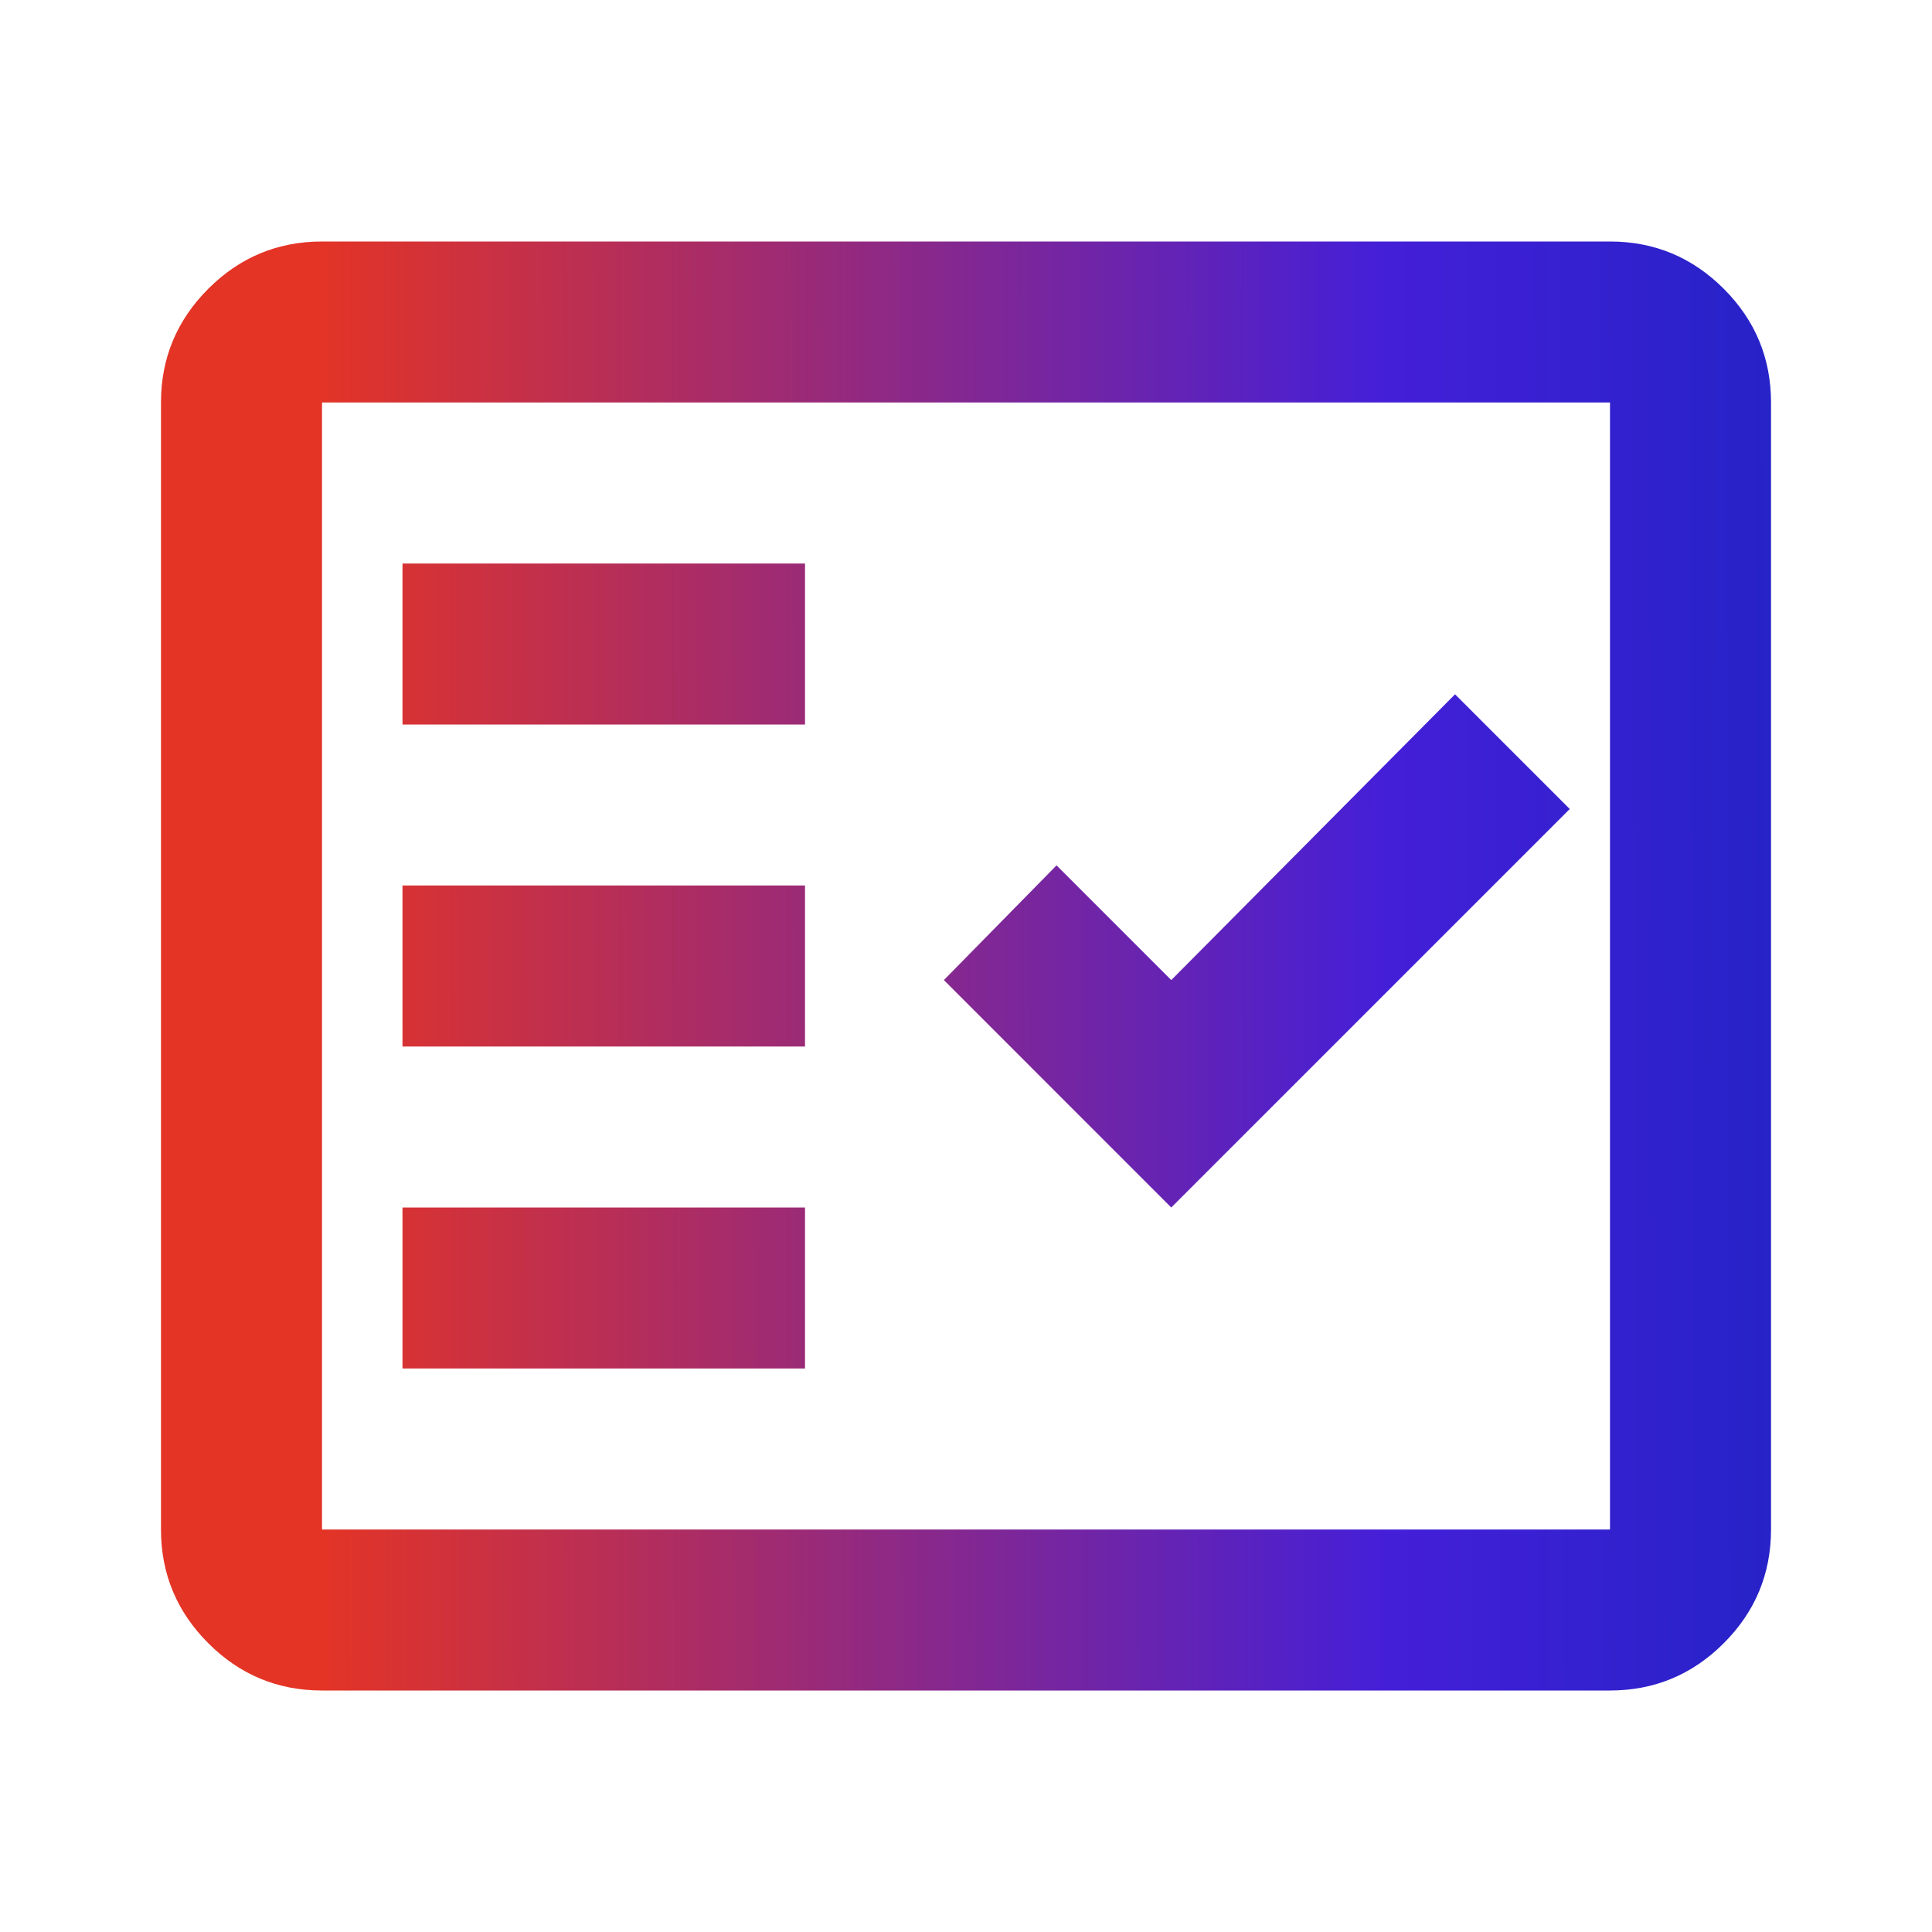 <svg width="46" height="46" viewBox="0 0 46 46" fill="none" xmlns="http://www.w3.org/2000/svg">
<mask id="mask0_3081_716" style="mask-type:alpha" maskUnits="userSpaceOnUse" x="0" y="0" width="46" height="46">
<rect width="46" height="46" fill="#D9D9D9"/>
</mask>
<g mask="url(#mask0_3081_716)">
<path d="M7.667 40.25C6.612 40.25 5.71 39.875 4.96 39.125C4.209 38.374 3.833 37.471 3.833 36.417V9.583C3.833 8.529 4.209 7.626 4.96 6.875C5.71 6.125 6.612 5.75 7.667 5.75H38.333C39.387 5.75 40.29 6.125 41.041 6.875C41.792 7.626 42.167 8.529 42.167 9.583V36.417C42.167 37.471 41.792 38.374 41.041 39.125C40.29 39.875 39.387 40.25 38.333 40.25H7.667ZM7.667 36.417H38.333V9.583H7.667V36.417ZM9.583 32.583H19.167V28.75H9.583V32.583ZM27.887 28.75L37.375 19.262L34.644 16.531L27.887 23.335L25.156 20.604L22.473 23.335L27.887 28.75ZM9.583 24.917H19.167V21.083H9.583V24.917ZM9.583 17.25H19.167V13.417H9.583V17.25Z" fill="url(#paint0_linear_3081_716)"/>
</g>
<defs>
<linearGradient id="paint0_linear_3081_716" x1="-12.793" y1="22.972" x2="50.928" y2="22.809" gradientUnits="userSpaceOnUse">
<stop offset="0.318" stop-color="#E43425"/>
<stop offset="0.719" stop-color="#441FD8"/>
<stop offset="1" stop-color="#0A26B8"/>
</linearGradient>
</defs>
</svg>
